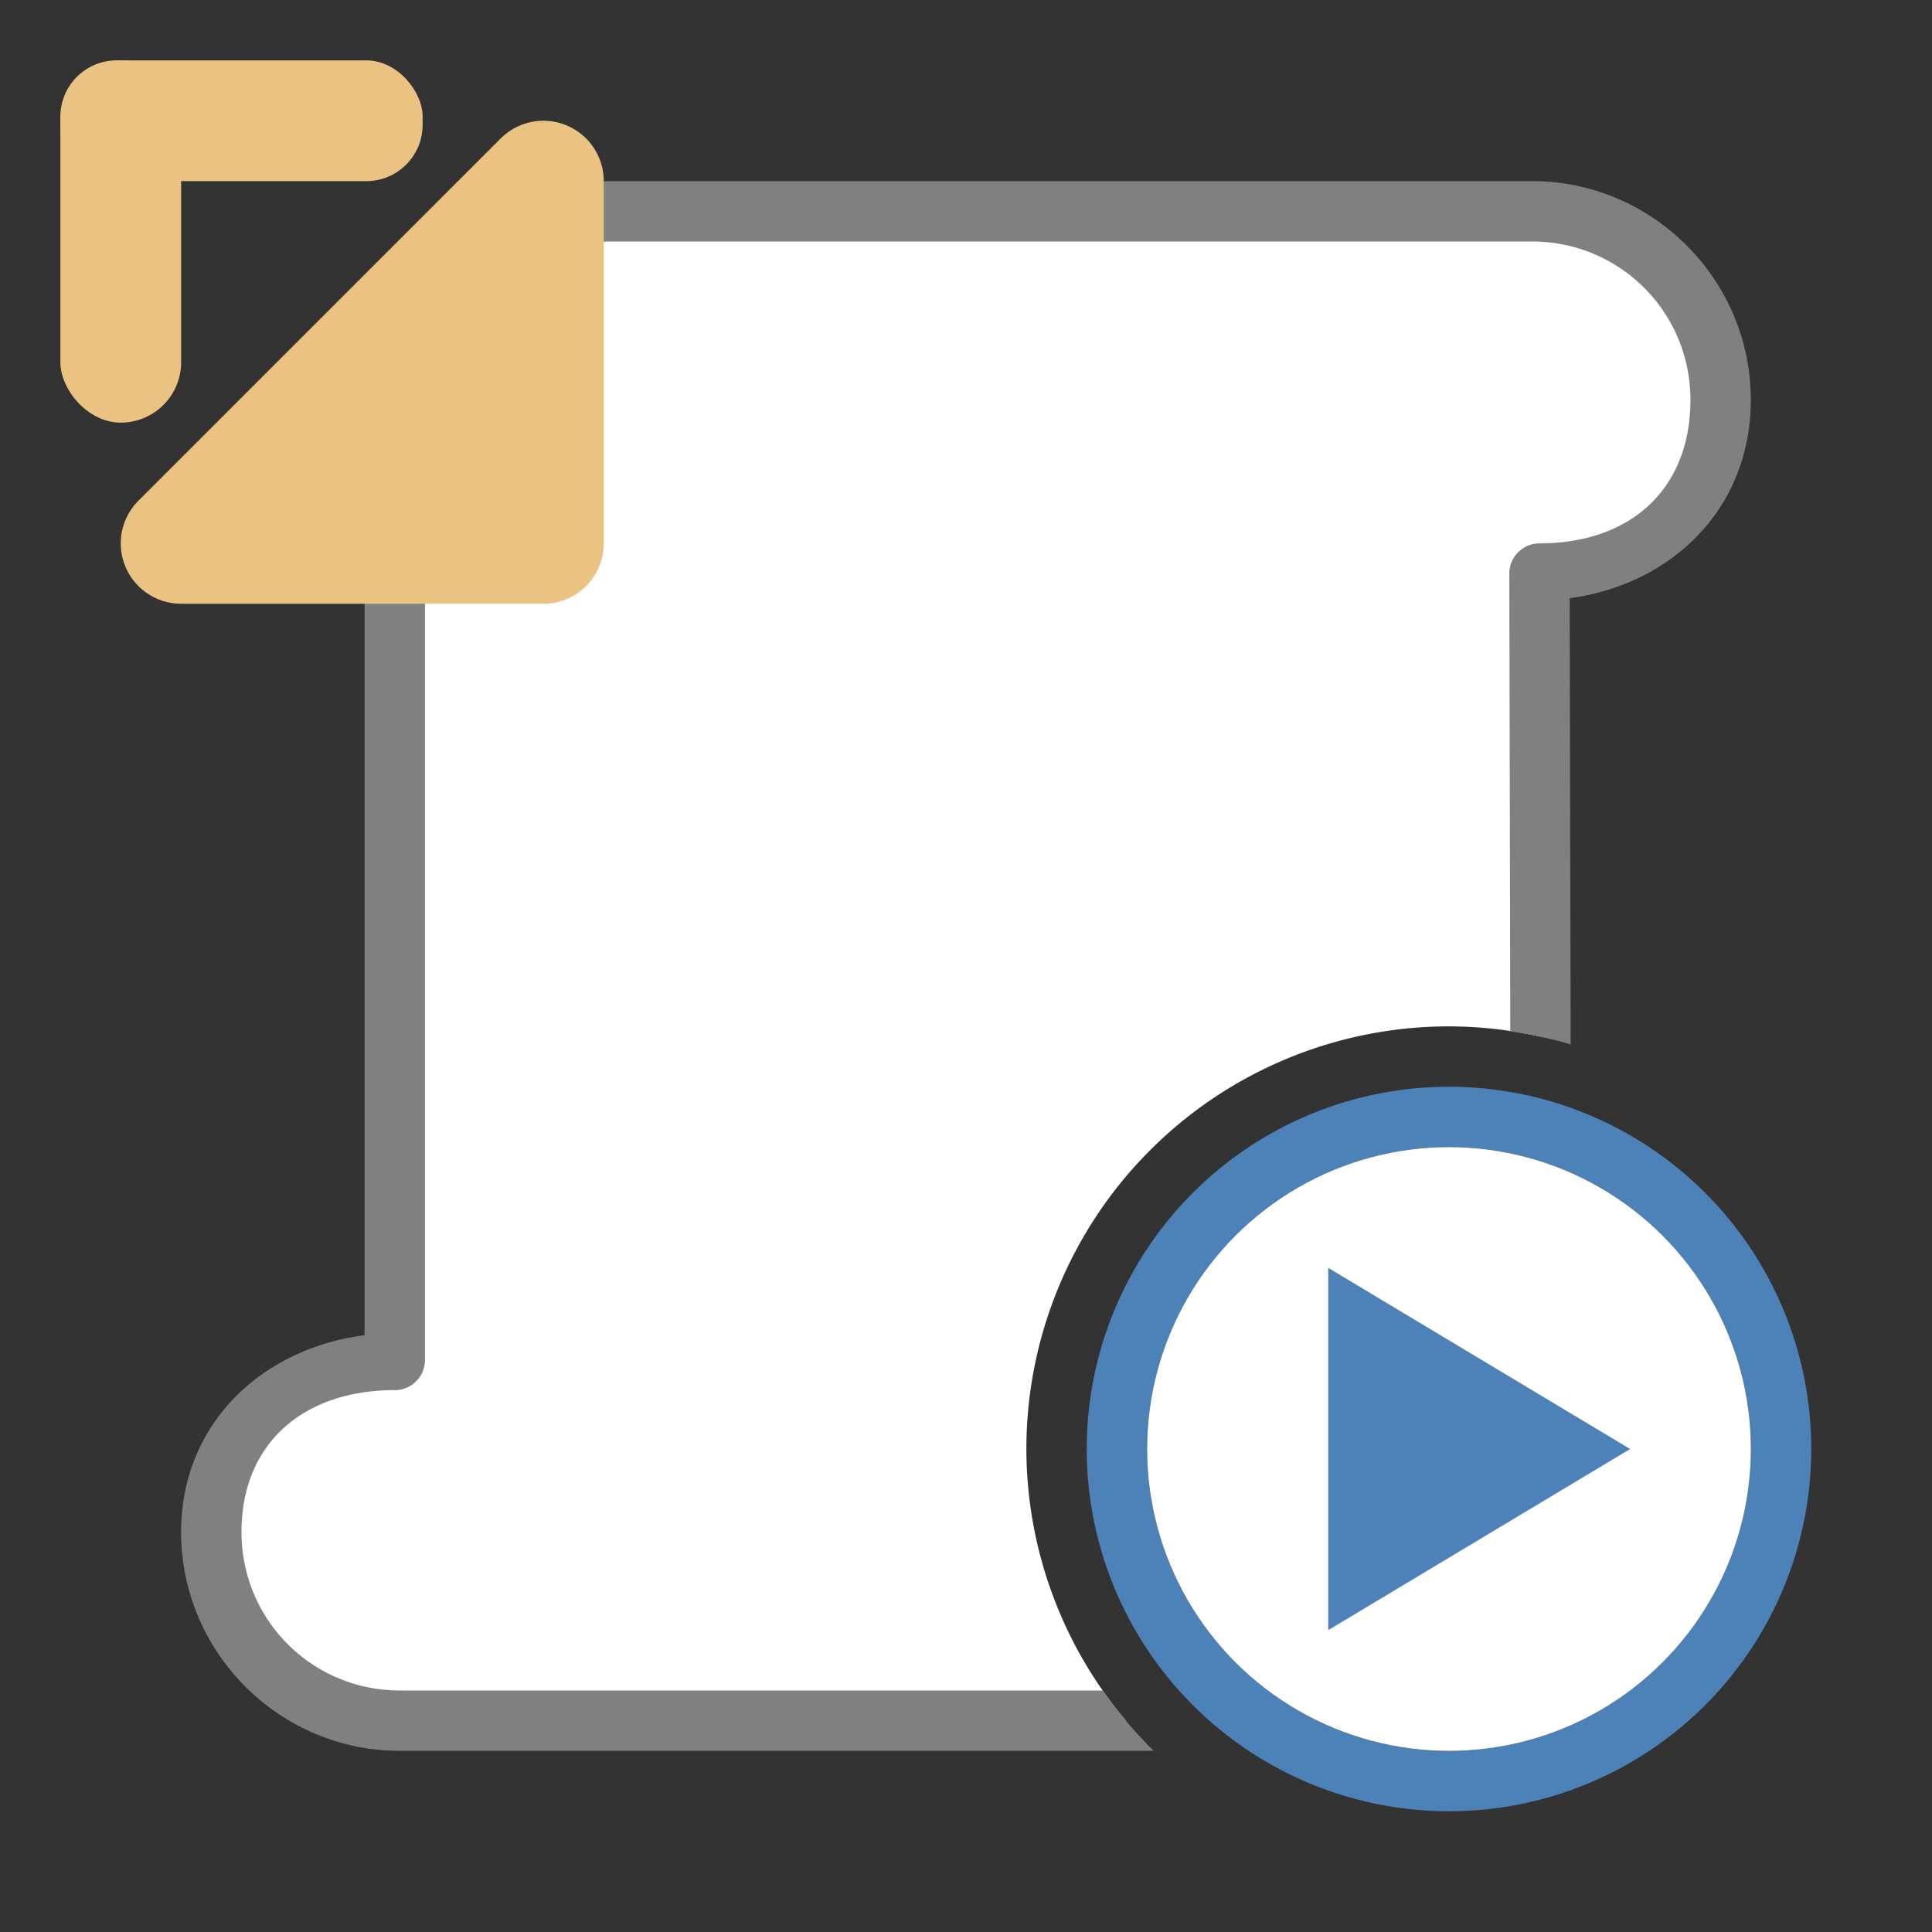 <svg viewBox="0 0 32 32" xmlns="http://www.w3.org/2000/svg"><rect x="0" y="0" width="32" height="32" fill="#333333" stroke="none"/><path d="m10.156 3.5c-1.731 0-3.617.953-3.617 3.125v3.125 12.775c-1.726 0-3.039 1.124-3.039 2.85 0 1.726 1.399 3.125 3.125 3.125h1.562 1.562 3.125 4.688 1.086a7 7 0 0 1 -1.648-4.5 7 7 0 0 1 7-7 7 7 0 0 1 1.516.17l-.016-7.67c1.726 0 3-1.149 3-2.875 0-1.726-1.399-3.125-3.125-3.125h-1.562-1.562-10.938z" fill="#fff"/><path d="m10.156 3c-.957 0-1.959.256-2.756.846-.797.59-1.361 1.548-1.361 2.779v3.125 12.365c-1.699.221-3.039 1.461-3.039 3.26 0 1.996 1.629 3.625 3.625 3.625h1.562 1.562 3.125 4.688 1.549a7 7 0 0 1 -.846-1h-.703-4.688-3.125-1.562-1.562c-1.456 0-2.625-1.169-2.625-2.625 0-1.472 1.03-2.35 2.539-2.35a.5.5 0 0 0 .5-.5v-12.775-3.125c0-.941.377-1.545.957-1.975.58-.429 1.386-.65 2.16-.65h1.156 10.938 1.562 1.562c1.456 0 2.625 1.169 2.625 2.625 0 1.48-.996 2.375-2.5 2.375a.5.5 0 0 0 -.5.502l.016 7.58a7 7 0 0 1 1 .217l-.016-7.391c1.696-.227 3-1.491 3-3.283 0-1.996-1.629-3.625-3.625-3.625h-1.562-1.562-10.938z" fill="#808080"/><path d="m24 18a6 6 0 0 0 -6 6 6 6 0 0 0 6 6 6 6 0 0 0 6-6 6 6 0 0 0 -6-6zm0 1a5 5 0 0 1 5 5 5 5 0 0 1 -5 5 5 5 0 0 1 -5-5 5 5 0 0 1 5-5z" fill="#4d82b8"/><circle cx="24" cy="24" fill="#fff" r="5"/><path d="m22 27 5-3-5-3z" fill="#4d82b8" fill-rule="evenodd"/><g fill="#eac282" transform="translate(-1 -1)"><path d="m4 10 6-6v6z" fill-rule="evenodd" stroke="#eac282" stroke-linecap="round" stroke-linejoin="round" stroke-width="2"/><rect height="6" ry="1" width="2" x="2" y="2"/><rect height="2" ry=".932" width="6" x="2" y="2"/></g></svg>